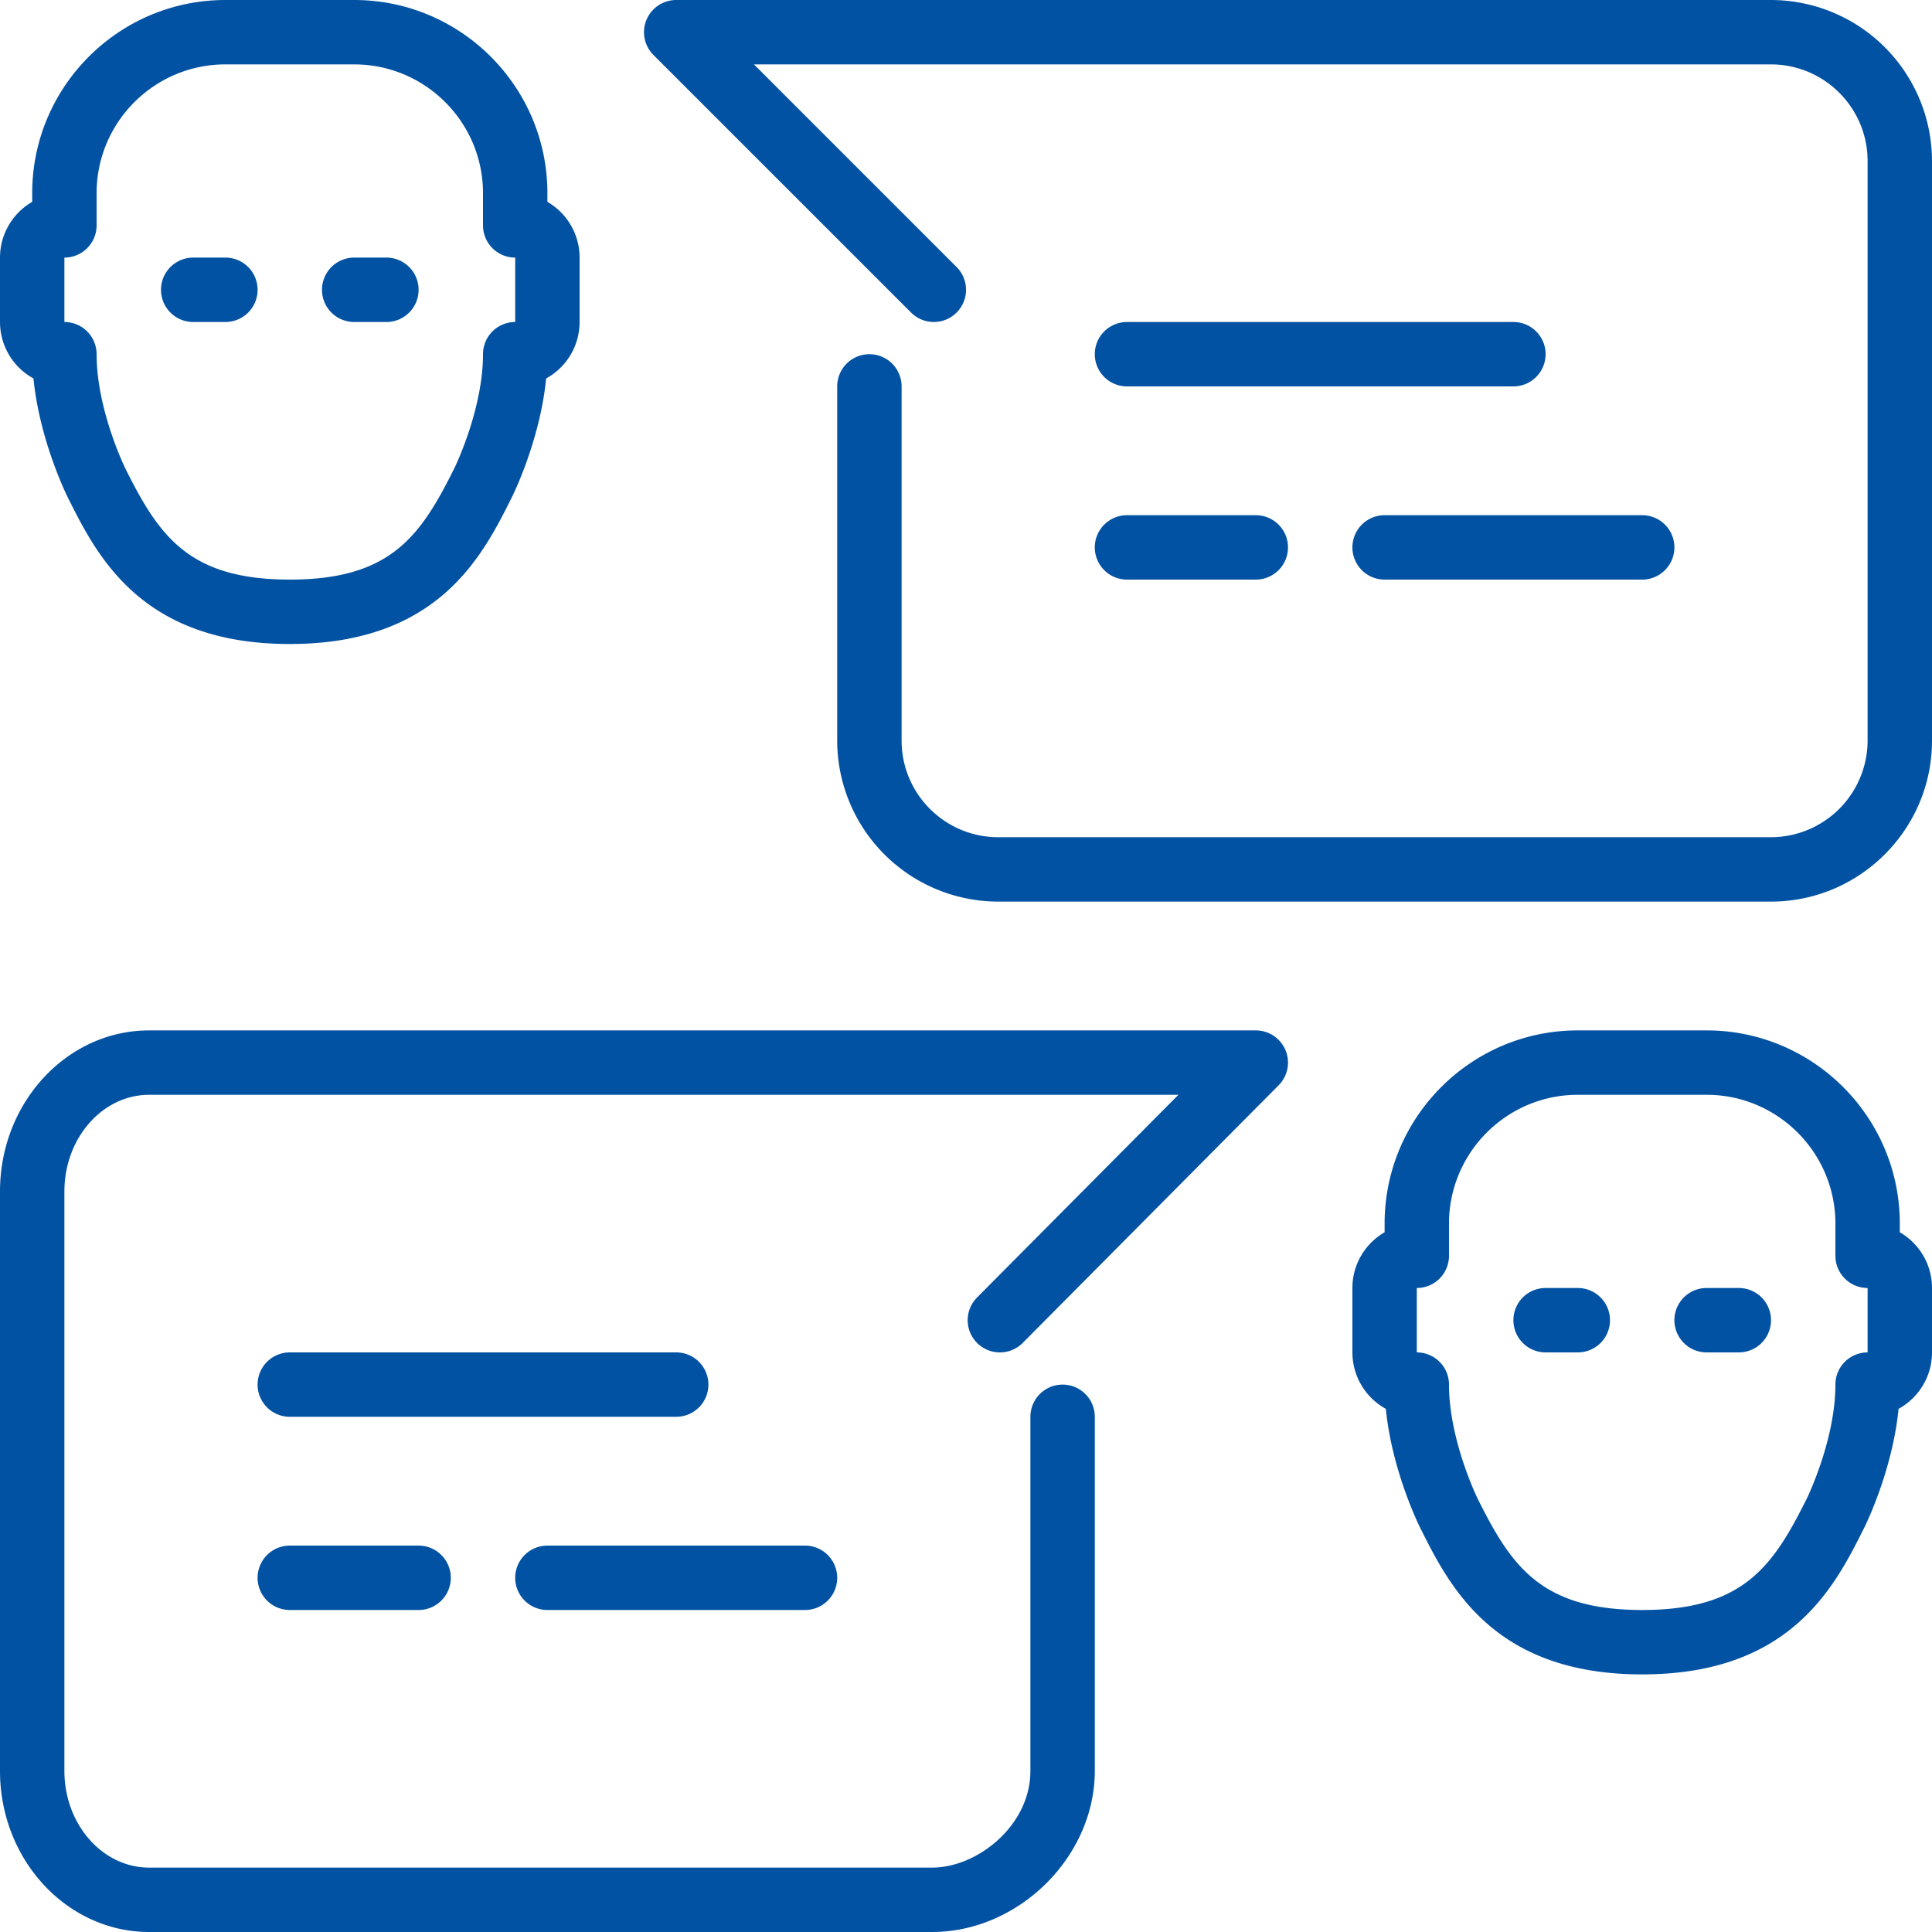<svg xmlns="http://www.w3.org/2000/svg" width="60" height="60" viewBox="0 0 60 60">
    <path fill="#0252A3" fill-rule="evenodd" d="M60 5v18c0 2.757-2.244 5-5.001 5h-24A5.005 5.005 0 0 1 26 23V12a1 1 0 0 1 2 0v11c0 1.654 1.345 3 2.999 3h24A3.005 3.005 0 0 0 58 23V5c0-1.654-1.347-3-3.001-3H23.415l6.293 6.293a.999.999 0 1 1-1.414 1.414l-8.001-8A1 1 0 0 1 21 0h33.999A5.007 5.007 0 0 1 60 5zM39 32H4.632C2.078 32 0 34.243 0 37v18c0 2.757 2.078 5 4.632 5h24.315C31.639 60 34 57.664 34 54.995V43.996A1 1 0 0 0 33 43h-.005A1 1 0 0 0 32 44.005V55c0 1.69-1.641 3-3.053 3H4.632C3.181 58 2 56.654 2 55V37c0-1.654 1.181-3 2.632-3h31.965l-6.254 6.295a1 1 0 0 0 1.419 1.41l7.947-8A1 1 0 0 0 39 32zM22 43a1 1 0 0 0-1-1H9a1 1 0 0 0 0 2h12a1 1 0 0 0 1-1zM9 48a1 1 0 0 0 0 2h4a1 1 0 0 0 0-2H9zm8 2h8a1 1 0 0 0 0-2h-8a1 1 0 0 0 0 2zM0 10V8a2 2 0 0 1 1-1.731V6c0-3.309 2.691-6 6-6h4c3.309 0 6 2.691 6 6v.269A2 2 0 0 1 18 8v2a2 2 0 0 1-1.039 1.753c-.19 1.922-1.026 3.614-1.067 3.694C14.988 17.26 13.618 20 9 20s-5.988-2.74-6.895-4.553c-.04-.08-.875-1.772-1.066-3.694A2 2 0 0 1 0 10zm2 0a1 1 0 0 1 1 1c0 1.73.886 3.536.895 3.554C4.935 16.635 5.853 18 9 18c3.146 0 4.065-1.365 5.105-3.447.009-.017.895-1.823.895-3.553a1 1 0 0 1 1-1V8a1 1 0 0 1-1-1V6c0-2.206-1.794-4-4-4H7C4.794 2 3 3.794 3 6v1a1 1 0 0 1-1 1v2zm9 0h1a1 1 0 0 0 0-2h-1a1 1 0 0 0 0 2zm-5 0h1a1 1 0 0 0 0-2H6a1 1 0 0 0 0 2zm54 30v2c0 .754-.42 1.413-1.038 1.753-.191 1.922-1.027 3.614-1.068 3.694C56.988 49.26 55.618 52 51 52s-5.988-2.74-6.895-4.553c-.04-.08-.876-1.772-1.067-3.694A2.002 2.002 0 0 1 42 42v-2c0-.739.402-1.385 1-1.731V38c0-3.309 2.691-6 6-6h4c3.309 0 6 2.691 6 6v.269c.598.346 1 .992 1 1.731zm-2 0a1 1 0 0 1-1-1v-1c0-2.206-1.794-4-4-4h-4c-2.206 0-4 1.794-4 4v1a1 1 0 0 1-1 1v2a1 1 0 0 1 1 1c0 1.73.886 3.536.895 3.554C46.935 48.635 47.853 50 51 50c3.147 0 4.065-1.365 5.105-3.447.009-.017.895-1.823.895-3.553a1 1 0 0 1 1-1v-2zm-4 0h-1a1 1 0 1 0 0 2h1a1 1 0 1 0 0-2zm-5 0h-1a1 1 0 1 0 0 2h1a1 1 0 1 0 0-2zM35 18h4a1 1 0 1 0 0-2h-4a1 1 0 1 0 0 2zm7-1a1 1 0 0 0 1 1h8a1 1 0 1 0 0-2h-8a1 1 0 0 0-1 1zm5-7H35a1 1 0 1 0 0 2h12a1 1 0 1 0 0-2z"/>
</svg>
